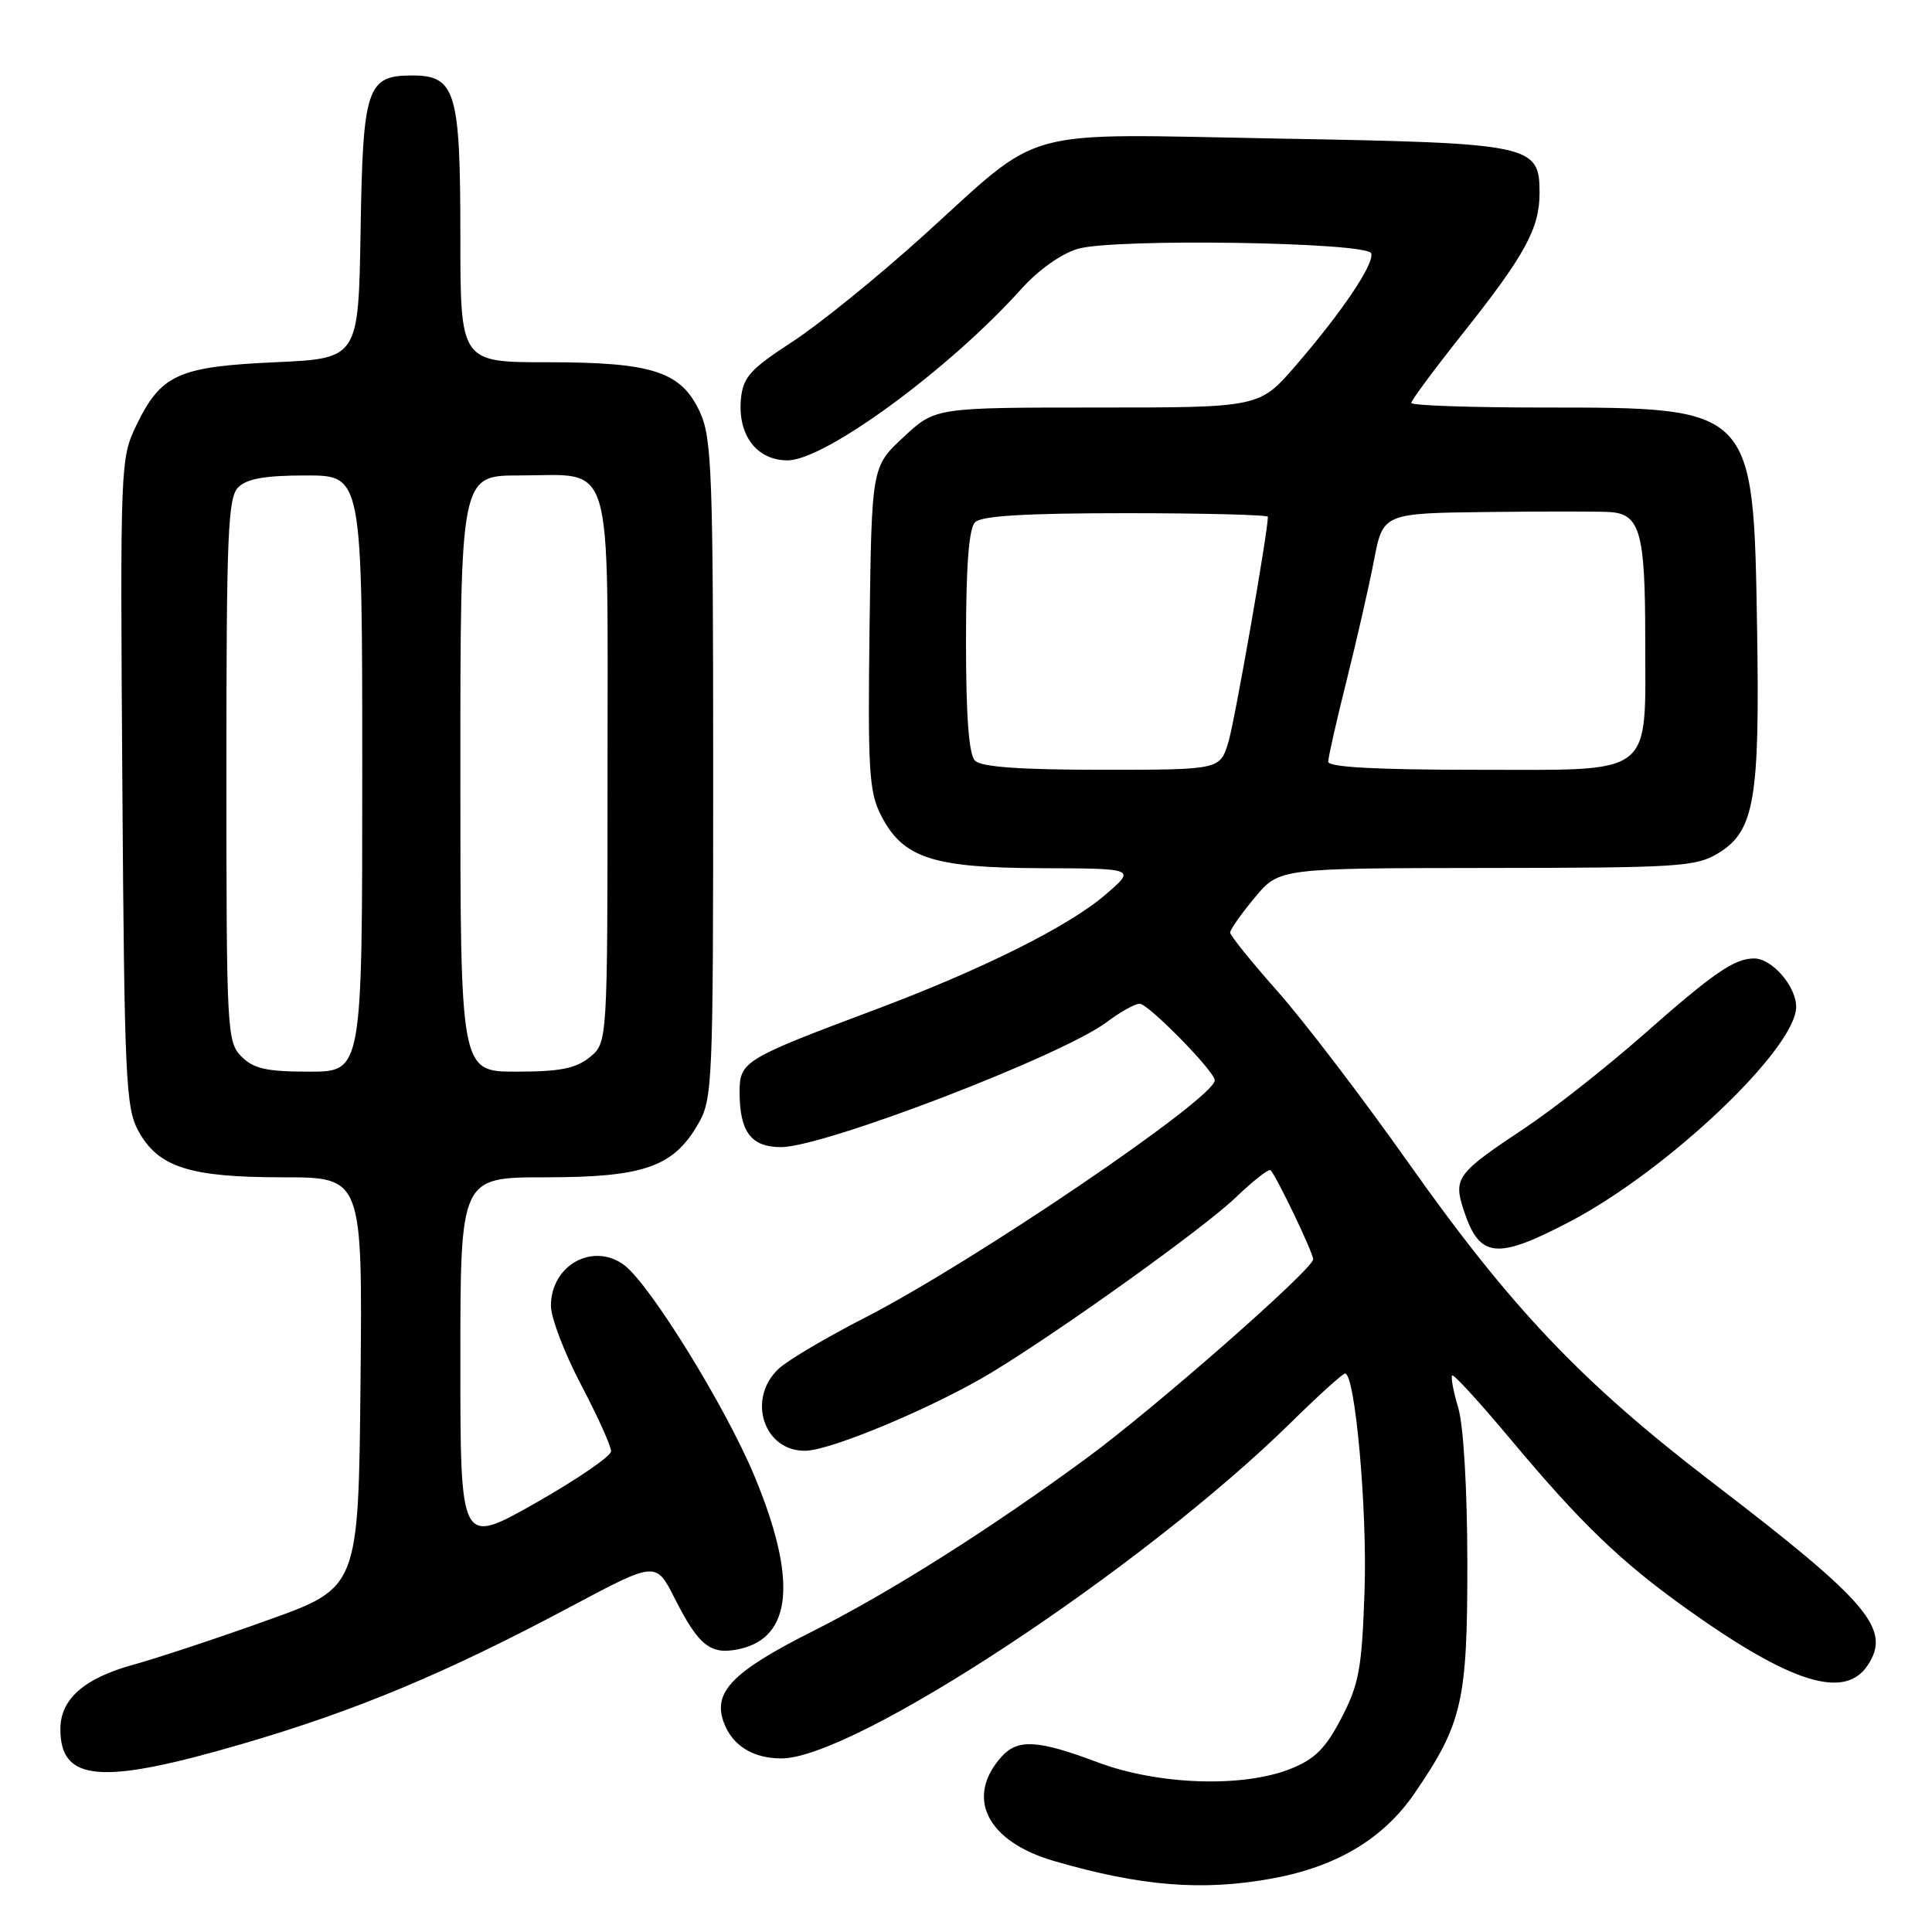 <?xml version="1.0" encoding="UTF-8" standalone="no"?>
<!DOCTYPE svg PUBLIC "-//W3C//DTD SVG 1.1//EN" "http://www.w3.org/Graphics/SVG/1.1/DTD/svg11.dtd" >
<svg xmlns="http://www.w3.org/2000/svg" xmlns:xlink="http://www.w3.org/1999/xlink" version="1.1" viewBox="0 0 256 256">
 <g >
 <path fill="currentColor"
d=" M 168.57 248.91 C 177.14 247.34 183.32 243.64 187.45 237.60 C 193.78 228.36 194.45 225.39 194.43 207.00 C 194.42 197.31 193.92 188.87 193.23 186.56 C 192.58 184.39 192.22 182.45 192.42 182.25 C 192.62 182.05 196.09 185.85 200.14 190.69 C 209.47 201.85 214.73 206.92 223.50 213.18 C 237.34 223.06 244.46 225.27 247.50 220.63 C 250.64 215.85 247.60 212.28 226.89 196.43 C 209.58 183.17 200.23 173.33 186.56 153.99 C 180.54 145.47 172.78 135.30 169.31 131.39 C 165.84 127.47 163.00 123.96 163.00 123.57 C 163.00 123.18 164.46 121.10 166.25 118.95 C 169.50 115.04 169.50 115.04 197.00 115.01 C 222.49 114.99 224.73 114.85 227.70 113.04 C 232.48 110.12 233.20 105.94 232.82 83.12 C 232.34 53.94 232.40 54.00 204.53 54.00 C 194.89 54.00 187.00 53.73 187.00 53.39 C 187.00 53.05 190.09 48.89 193.86 44.14 C 202.05 33.83 204.00 30.27 204.00 25.57 C 204.00 19.16 203.06 18.96 169.34 18.36 C 134.37 17.73 138.54 16.58 122.30 31.27 C 116.36 36.64 108.58 42.95 105.00 45.28 C 99.42 48.91 98.46 49.98 98.18 52.83 C 97.72 57.64 100.26 61.00 104.36 61.00 C 109.31 61.00 125.79 48.91 135.32 38.30 C 137.59 35.77 140.63 33.61 142.82 32.97 C 147.64 31.56 181.20 32.08 181.69 33.57 C 182.14 34.93 177.85 41.31 171.69 48.44 C 166.88 54.00 166.88 54.00 145.40 54.00 C 123.92 54.00 123.92 54.00 119.71 57.93 C 115.50 61.85 115.50 61.85 115.22 83.18 C 114.98 101.98 115.15 104.91 116.72 108.00 C 119.62 113.70 123.53 114.99 138.00 115.04 C 150.50 115.08 150.50 115.08 146.50 118.53 C 141.63 122.74 130.12 128.48 115.79 133.85 C 98.61 140.29 98.00 140.66 98.00 144.68 C 98.00 149.97 99.52 152.00 103.49 152.00 C 109.18 152.00 140.84 139.84 146.68 135.41 C 148.43 134.09 150.39 133.00 151.02 133.00 C 152.15 133.00 160.88 141.89 160.96 143.13 C 161.11 145.43 128.92 167.28 114.55 174.63 C 109.57 177.18 104.49 180.18 103.25 181.30 C 98.88 185.28 101.18 192.38 106.78 192.23 C 110.30 192.13 124.09 186.31 131.50 181.80 C 140.93 176.05 159.50 162.73 163.73 158.68 C 166.06 156.45 168.14 154.82 168.36 155.06 C 169.23 156.02 174.00 165.99 174.00 166.86 C 174.00 168.16 153.09 186.52 144.00 193.20 C 131.23 202.58 117.92 211.00 107.78 216.10 C 97.00 221.52 94.38 224.23 95.93 228.30 C 97.07 231.32 99.80 233.00 103.54 233.00 C 113.21 233.00 151.40 207.82 171.08 188.47 C 174.70 184.91 177.91 182.00 178.23 182.00 C 179.56 182.00 181.18 199.96 180.81 210.76 C 180.46 221.07 180.09 223.12 177.76 227.62 C 175.66 231.66 174.24 233.09 171.03 234.37 C 164.68 236.91 153.45 236.53 145.40 233.50 C 137.55 230.54 134.86 230.39 132.73 232.75 C 127.84 238.17 130.76 244.00 139.65 246.59 C 151.20 249.95 159.35 250.60 168.57 248.91 Z  M 32.16 231.06 C 47.22 226.66 59.09 221.70 75.68 212.86 C 86.91 206.88 86.91 206.88 89.38 211.75 C 92.60 218.12 94.16 219.34 97.99 218.50 C 105.00 216.96 105.66 209.26 99.96 195.57 C 96.16 186.43 86.14 170.21 82.72 167.64 C 78.58 164.55 73.00 167.64 73.00 173.02 C 73.00 174.61 74.80 179.32 77.00 183.50 C 79.20 187.68 80.98 191.64 80.97 192.30 C 80.95 192.96 76.45 196.04 70.97 199.15 C 61.00 204.81 61.00 204.81 61.00 180.40 C 61.00 156.00 61.00 156.00 72.25 156.00 C 85.26 156.00 89.19 154.64 92.47 149.00 C 94.43 145.63 94.50 143.93 94.50 102.00 C 94.50 63.06 94.32 58.10 92.79 54.71 C 90.31 49.24 86.58 48.00 72.53 48.00 C 61.00 48.00 61.00 48.00 61.00 31.22 C 61.00 12.10 60.37 10.00 54.60 10.00 C 48.61 10.00 48.08 11.58 47.78 30.55 C 47.50 47.50 47.50 47.50 36.45 48.00 C 23.62 48.58 21.33 49.62 18.07 56.35 C 15.95 60.73 15.92 61.52 16.21 103.65 C 16.48 142.84 16.66 146.78 18.32 149.83 C 20.96 154.67 25.09 156.00 37.48 156.00 C 48.03 156.00 48.03 156.00 47.77 183.18 C 47.50 210.37 47.50 210.37 35.50 214.67 C 28.90 217.04 20.90 219.69 17.71 220.57 C 11.13 222.38 8.00 225.14 8.00 229.12 C 8.00 236.12 13.38 236.55 32.16 231.06 Z  M 208.11 161.82 C 221.06 155.01 238.00 138.91 238.00 133.41 C 238.00 130.69 234.80 127.00 232.43 127.00 C 229.82 127.00 227.04 128.91 217.80 137.07 C 212.93 141.36 205.87 146.93 202.11 149.43 C 192.96 155.51 192.54 156.08 193.98 160.45 C 196.06 166.74 198.34 166.96 208.11 161.82 Z  M 129.20 100.80 C 128.38 99.98 128.00 95.02 128.00 85.00 C 128.00 74.98 128.38 70.02 129.20 69.20 C 130.05 68.35 135.91 68.00 149.20 68.00 C 159.54 68.00 168.00 68.22 168.00 68.48 C 168.00 70.49 163.66 95.28 162.79 98.25 C 161.68 102.00 161.68 102.00 146.04 102.00 C 135.21 102.00 130.03 101.63 129.20 100.80 Z  M 176.00 100.93 C 176.00 100.34 177.09 95.51 178.43 90.18 C 179.76 84.86 181.40 77.69 182.06 74.25 C 183.26 68.00 183.26 68.00 197.38 67.84 C 205.15 67.75 212.40 67.76 213.50 67.86 C 217.32 68.20 218.00 70.71 218.00 84.47 C 218.00 103.20 219.55 102.00 195.44 102.00 C 182.31 102.00 176.00 101.65 176.00 100.93 Z  M 32.00 140.00 C 30.07 138.07 30.00 136.67 30.00 102.07 C 30.00 70.74 30.20 65.94 31.57 64.57 C 32.72 63.42 35.15 63.00 40.57 63.00 C 48.00 63.00 48.00 63.00 48.00 102.50 C 48.00 142.00 48.00 142.00 41.00 142.00 C 35.33 142.00 33.62 141.62 32.00 140.00 Z  M 61.00 102.50 C 61.00 63.00 61.00 63.00 68.81 63.00 C 81.48 63.00 80.50 59.72 80.50 102.01 C 80.50 138.18 80.50 138.18 78.14 140.09 C 76.29 141.59 74.17 142.00 68.39 142.00 C 61.00 142.00 61.00 142.00 61.00 102.50 Z "/>
</g>
</svg>